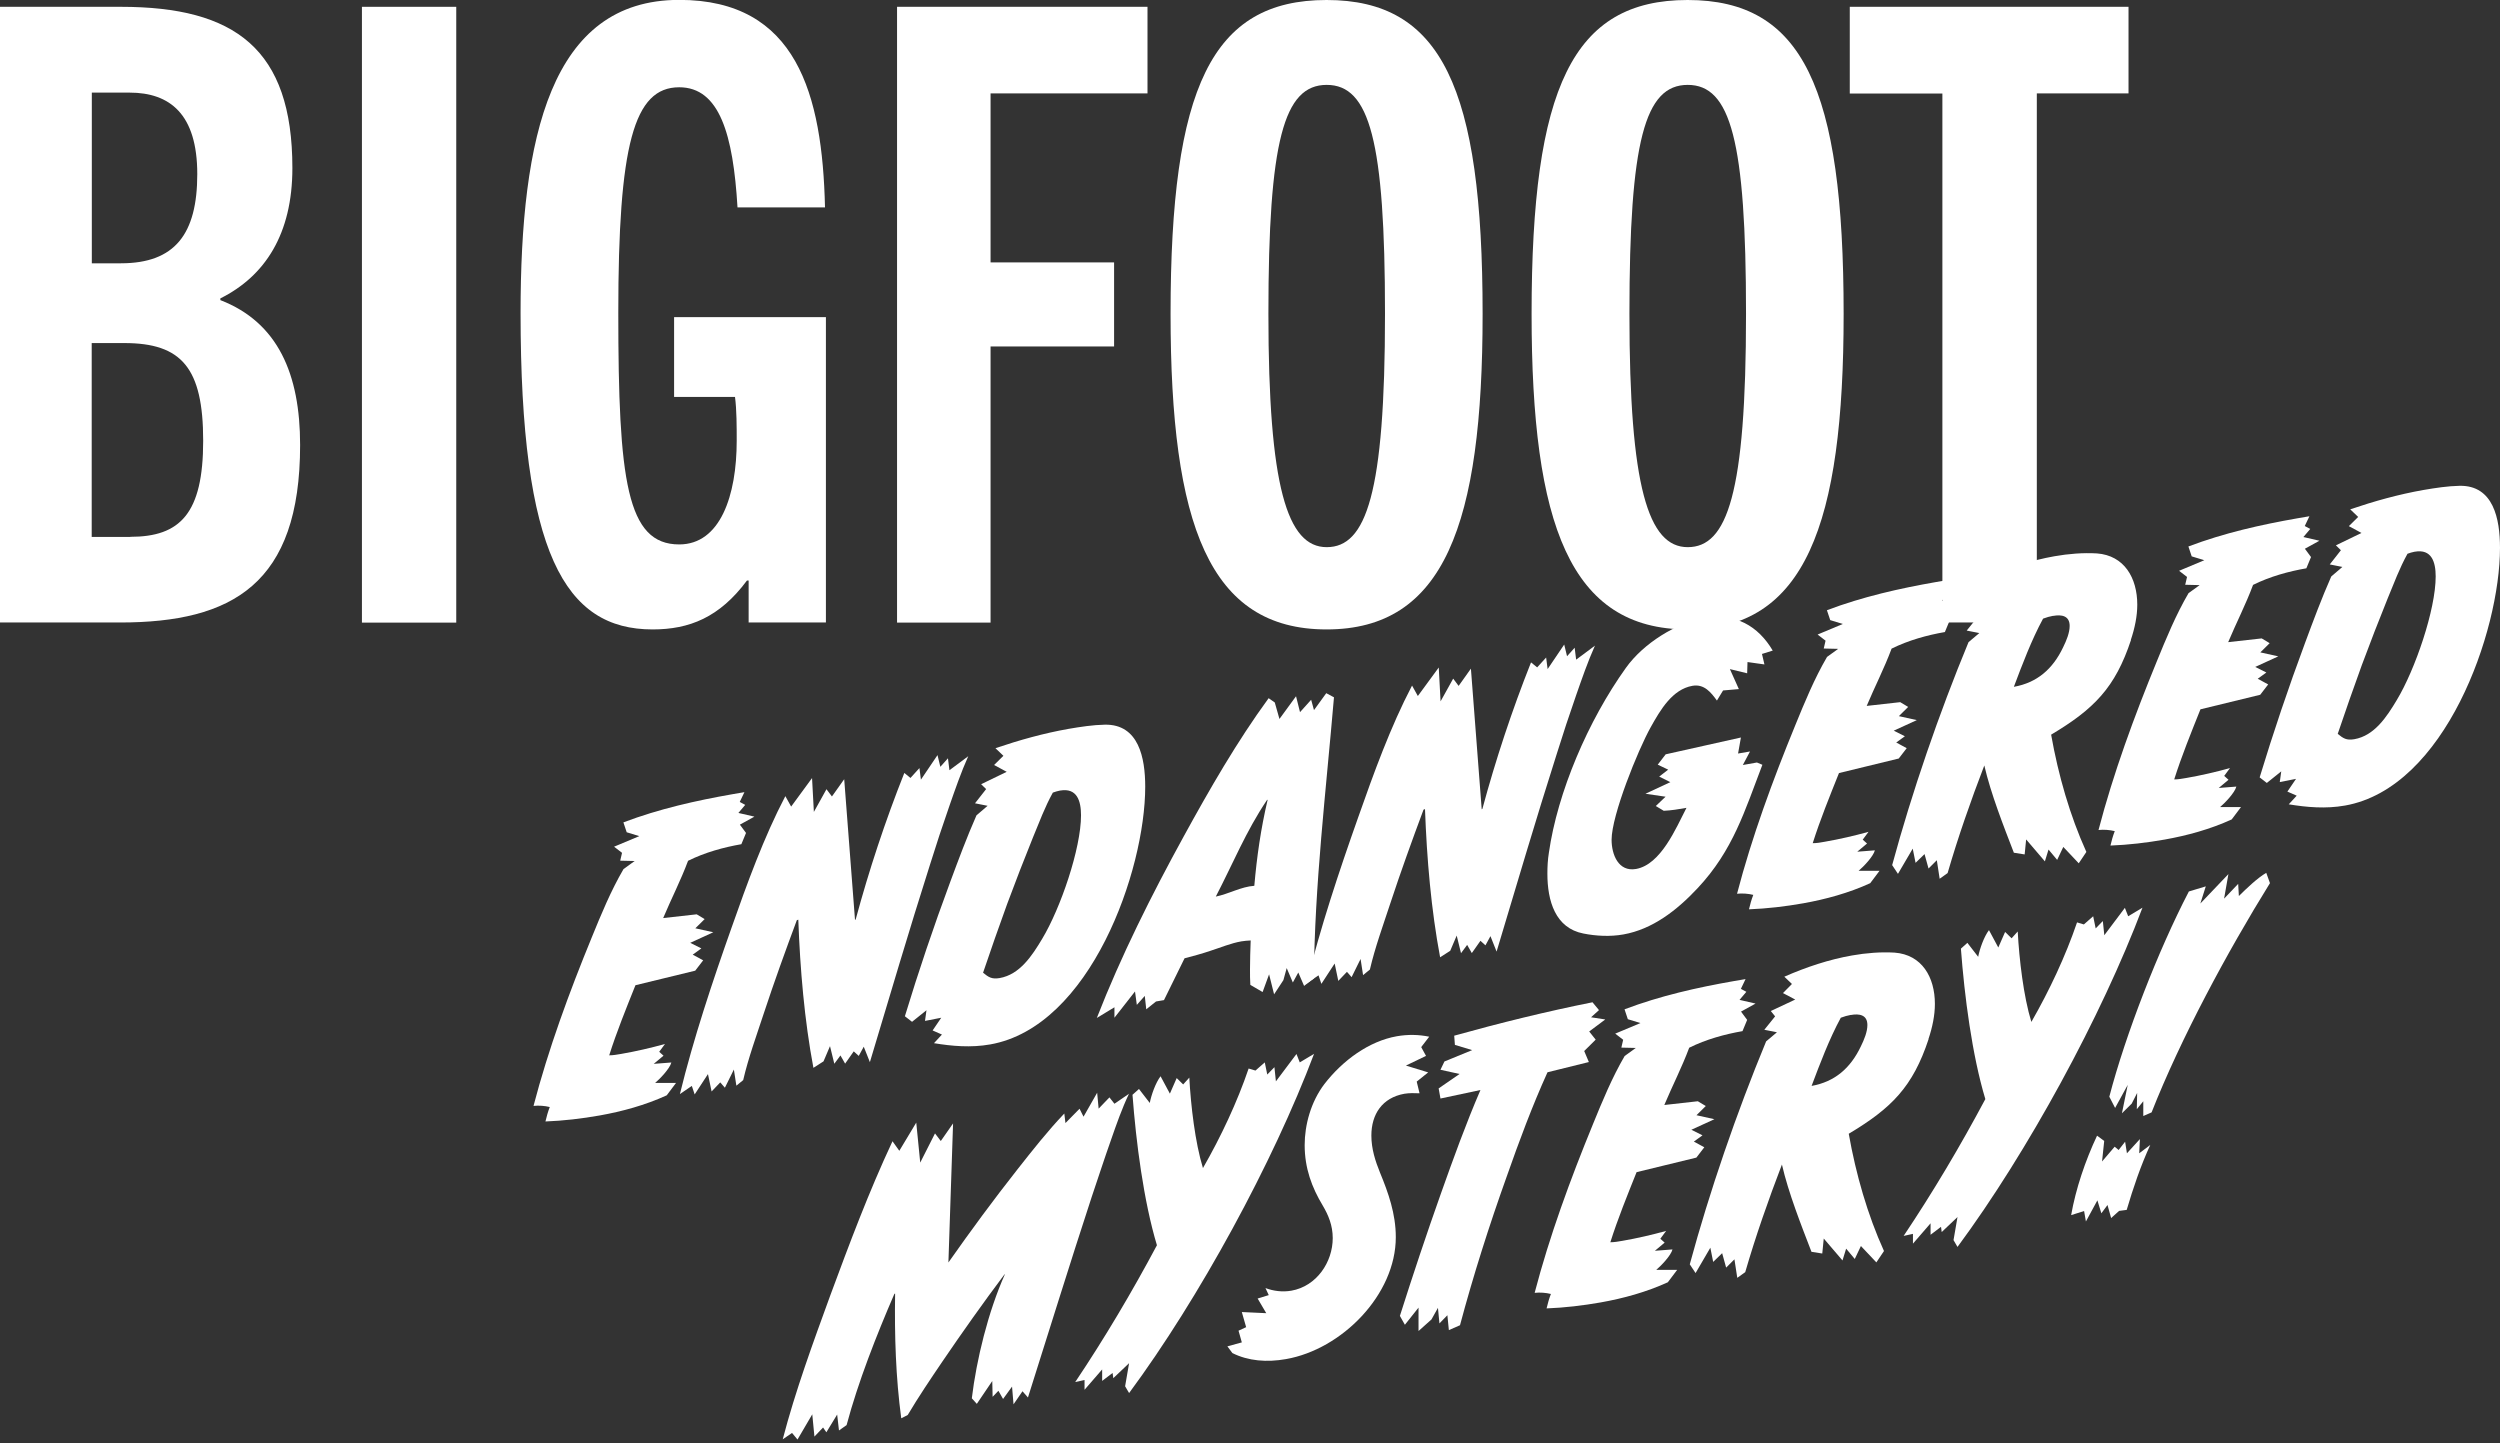 <?xml version="1.0" encoding="UTF-8"?><svg id="b" xmlns="http://www.w3.org/2000/svg" viewBox="0 0 220 127"><rect x="0" y="0" width="220" height="127" fill="#333333" stroke="none"/><path d="M0,54.79V.6h10.64c10.04,0,15.09,3.7,15.09,14.19,0,5.81-2.41,9.51-6.34,11.47v.15c5.06,1.96,7.02,6.49,7.02,12.75,0,12.23-5.96,15.62-15.85,15.62H0ZM10.64,23.17c4.75,0,6.72-2.57,6.72-7.85s-2.41-7.17-5.96-7.17h-3.32v15.02h2.57ZM11.47,47.24c4.38,0,6.41-2.04,6.41-8.45s-1.89-8.6-6.94-8.6h-2.87v17.06h3.4Z" fill="#fff"/><path d="M31.85,54.79V.6h8.3v54.19h-8.3Z" fill="#fff"/><path d="M65.88,54.79v-3.7h-.15c-2.41,3.24-5.06,4.3-8.3,4.3-7.7,0-11.62-6.64-11.62-27.85,0-15.47,2.64-27.55,13.96-27.55,10.34,0,12.6,8.3,12.83,18.26h-7.7c-.38-6.41-1.58-10.57-5.13-10.57-4,0-5.36,5.06-5.36,19.85s.75,20.38,5.36,20.38c3.62,0,5.06-4.3,5.06-9.13,0-1.21,0-2.72-.15-3.85h-5.36v-7.02h13.36v26.87h-6.79Z" fill="#fff"/><path d="M78.94,54.79V.6h22.04v7.62h-13.81v14.87h10.87v7.4h-10.87v24.3h-8.23Z" fill="#fff"/><path d="M103.01,27.62c0-19.92,3.62-27.62,13.73-27.62s13.73,7.7,13.73,27.62c0,18.56-3.4,27.77-13.73,27.77s-13.73-9.21-13.73-27.77ZM121.88,27.62c0-15.24-1.36-20.15-5.13-20.15s-5.13,4.91-5.13,20.15,1.66,20.53,5.13,20.53,5.13-4.68,5.13-20.53Z" fill="#fff"/><path d="M134.78,27.62c0-19.92,3.62-27.62,13.73-27.62s13.73,7.7,13.73,27.62c0,18.56-3.4,27.77-13.73,27.77s-13.73-9.21-13.73-27.77ZM153.65,27.62c0-15.24-1.36-20.15-5.13-20.15s-5.13,4.91-5.13,20.15,1.66,20.53,5.13,20.53,5.13-4.68,5.13-20.53Z" fill="#fff"/><path d="M170.93,54.79V8.23h-8.15V.6h24.53v7.62h-8.07v46.56h-8.3Z" fill="#fff"/><path d="M66.38,71.87l-1.27.7.54.73-.41.99c-1.55.27-3.2.72-4.69,1.46-.63,1.7-1.49,3.37-2.19,5.04l2.95-.33.7.42-.82.81,1.58.35-2.03.93.98.49-.76.55.92.5-.7.91-5.26,1.28c-.82,2.05-1.65,4.09-2.31,6.17.35,0,.73-.07,1.08-.13,1.27-.22,2.57-.52,3.83-.87l-.51.69.38.34-.86.72,1.55-.12c-.13.53-1.01,1.45-1.43,1.8h1.84s-.82,1.09-.82,1.09c-1.9.87-3.93,1.42-5.89,1.77-1.58.28-3.2.47-4.78.53.1-.43.22-.86.38-1.27-.44-.11-.95-.15-1.43-.1,1.3-4.98,3.14-9.99,5.13-14.84.82-2.01,1.68-4.1,2.79-6l.98-.71-1.27-.03.16-.69-.7-.54,2.22-.93-1.11-.34-.29-.87c3.14-1.19,6.4-1.92,9.6-2.48.35-.06.7-.12,1.05-.18l-.41.86.48.26-.6.71,1.39.32Z" fill="#fff"/><path d="M85.2,66.56c-.63,1.41-1.14,2.89-1.65,4.35-.6,1.72-1.17,3.44-1.71,5.18-1.84,5.77-3.55,11.59-5.29,17.38l-.54-1.36-.44.81-.44-.4-.76,1.08-.41-.72-.54.73-.38-1.55-.57,1.34-.89.57c-.79-4.2-1.17-8.66-1.33-13.04l-.13.05c-1.01,2.71-2,5.45-2.91,8.21-.63,1.92-1.36,3.92-1.81,5.86l-.6.49-.22-1.42-.79,1.6-.41-.47-.76.8-.32-1.53-1.17,1.79-.25-.75-1.05.72c1.2-4.9,2.85-9.85,4.56-14.68,1.33-3.78,2.82-7.91,4.72-11.54l.51.92,1.84-2.51.16,2.98,1.11-2,.48.64,1.08-1.52.95,12.38.06-.04c1.17-4.33,2.6-8.66,4.28-12.89l.54.44.79-.87.13,1.02,1.46-2.16.25,1.03.67-.75.13,1.05,1.68-1.25Z" fill="#fff"/><path d="M87.13,91.91c-1.68.3-3.36.15-4.94-.11l.7-.76-.82-.36.76-1.12-1.43.28.13-.94-1.27,1.02-.63-.49c1.2-3.95,2.53-7.89,3.99-11.82.73-1.97,1.46-3.93,2.31-5.86l.98-.84-1.11-.22.98-1.25-.44-.43,2.25-1.09-1.11-.6.82-.81-.7-.67c2.12-.72,4.28-1.32,6.43-1.7,1.05-.18,2.15-.35,3.2-.37,2.98-.05,3.55,2.92,3.55,5.46,0,7.38-4.82,21.13-13.65,22.68ZM93.28,69.57c-.22.04-.44.11-.63.18-.7,1.26-1.2,2.62-1.74,3.92-.79,1.95-1.55,3.92-2.28,5.88-.73,2-1.43,4.02-2.12,6.05.48.39.76.59,1.46.47,1.77-.31,2.85-1.96,3.74-3.45,1.62-2.69,3.42-7.95,3.42-10.87,0-1.27-.35-2.44-1.84-2.18Z" fill="#fff"/><path d="M117.39,61.36c-.7,8.23-1.71,16.55-1.77,24.74l-.86.66-.51-1.18-.48.88-.54-1.27-.29,1.06-.82,1.25-.44-1.76-.57,1.56-1.08-.63c-.03-.44-.03-.91-.03-1.36,0-.86.03-1.68.06-2.55-.29.02-.54.03-.82.08-.92.16-1.84.55-2.72.83-.76.26-1.52.46-2.28.66-.6,1.22-1.2,2.46-1.81,3.68l-.7.12-.86.69-.13-1.18-.7.79-.16-1.18-1.81,2.31v-.92l-1.55.94c2.12-5.44,4.82-10.83,7.67-16.02,2.25-4.1,4.66-8.3,7.45-12.12l.54.38.41,1.45,1.46-2,.35,1.4.98-1.09.25.91,1.08-1.49.67.36ZM111.49,70.41c-1.84,2.73-3.01,5.63-4.5,8.49,1.14-.23,2.22-.87,3.39-.95.22-2.54.57-5.01,1.17-7.56h-.06Z" fill="#fff"/><path d="M140.35,56.83c-.63,1.41-1.14,2.89-1.65,4.35-.6,1.72-1.17,3.44-1.71,5.18-1.84,5.77-3.55,11.59-5.29,17.38l-.54-1.36-.44.81-.44-.4-.76,1.08-.41-.72-.54.73-.38-1.55-.57,1.34-.89.57c-.79-4.2-1.17-8.66-1.33-13.04l-.13.05c-1.01,2.71-2,5.45-2.91,8.21-.63,1.92-1.36,3.92-1.81,5.86l-.6.49-.22-1.42-.79,1.6-.41-.47-.76.8-.32-1.53-1.17,1.79-.25-.75-1.05.72c1.2-4.9,2.85-9.85,4.56-14.68,1.33-3.78,2.82-7.91,4.72-11.54l.51.92,1.84-2.51.16,2.98,1.11-2,.48.64,1.08-1.52.95,12.38.06-.04c1.17-4.33,2.6-8.66,4.28-12.89l.54.44.79-.87.13,1.02,1.46-2.16.25,1.03.67-.75.13,1.05,1.68-1.25Z" fill="#fff"/><path d="M155.05,57.53l.22.94-1.49-.21-.03.99-1.52-.37.79,1.76-1.39.12-.54.89c-.51-.7-1.11-1.48-2.15-1.3-1.77.31-2.82,2.11-3.67,3.63-1.14,2.04-3.45,7.77-3.45,9.92,0,1.3.6,2.84,2.15,2.57,2.19-.39,3.52-3.6,4.44-5.38-.67.12-1.33.23-2,.26l-.7-.42.86-.82-1.77-.26,2.19-1.02-.98-.49.79-.61-.92-.44.7-.91,6.62-1.48-.25,1.41,1.05-.18-.63,1.19,1.24-.22.48.2c-1.55,4.04-2.57,7.52-5.7,10.86-1.84,1.97-3.99,3.62-6.53,4.07-1.17.21-2.41.14-3.52-.08-2.47-.48-3.17-2.86-3.17-5.27,0-.6.03-1.21.13-1.83.76-5.33,3.45-11.63,6.78-16.28,1.55-2.17,4.44-3.95,6.87-4.38,2.76-.49,4.78.71,6.05,2.86l-.92.29Z" fill="#fff"/><path d="M172.29,53.2l-1.27.7.54.73-.41.99c-1.55.27-3.2.72-4.69,1.46-.63,1.7-1.49,3.37-2.19,5.04l2.95-.33.7.42-.82.81,1.58.35-2.03.93.98.49-.76.55.92.5-.7.91-5.26,1.28c-.82,2.05-1.65,4.09-2.31,6.17.35,0,.73-.06,1.08-.13,1.27-.22,2.57-.52,3.83-.87l-.51.69.38.34-.86.72,1.55-.12c-.13.53-1.01,1.45-1.43,1.8h1.84s-.82,1.09-.82,1.09c-1.9.87-3.93,1.42-5.89,1.77-1.58.28-3.2.47-4.78.53.1-.43.22-.86.38-1.27-.44-.11-.95-.15-1.43-.1,1.3-4.98,3.14-9.99,5.13-14.84.82-2.01,1.68-4.1,2.79-6l.98-.71-1.27-.03.16-.69-.7-.54,2.22-.93-1.11-.34-.29-.87c3.14-1.19,6.4-1.92,9.6-2.48.35-.06.7-.12,1.05-.18l-.41.86.48.26-.6.71,1.39.32Z" fill="#fff"/><path d="M187.53,56.31c-1.39,4.21-3.26,6.09-7.03,8.34.63,3.56,1.65,7.12,3.1,10.32l-.67,1-1.36-1.44-.54,1.14-.76-.91-.32,1.04-1.65-1.93-.13,1.32-.95-.15c-.89-2.31-2.03-5.19-2.6-7.68-1.2,3.13-2.31,6.3-3.23,9.47l-.7.5-.25-1.63-.73.73-.35-1.27-.79.77-.25-1.25-1.3,2.22-.51-.77c1.74-6.42,4.12-13.34,6.72-19.62l.95-.8-1.11-.22.95-1.18-.38-.47,2.15-1.01-1.08-.57.79-.8-.67-.64c1.93-.85,3.96-1.52,5.96-1.87,1.24-.22,2.53-.32,3.74-.25,2.41.18,3.55,2.16,3.55,4.51,0,1.01-.22,2.07-.57,3.11ZM180.68,54.19c-.29.05-.6.14-.89.25-1.01,1.86-1.84,4.06-2.57,6,2.03-.36,3.42-1.55,4.34-3.49.29-.59.57-1.27.57-1.87,0-.89-.7-1.02-1.46-.88Z" fill="#fff"/><path d="M204.1,47.59l-1.27.7.54.73-.41.99c-1.55.27-3.2.72-4.69,1.46-.63,1.7-1.49,3.37-2.19,5.04l2.95-.33.7.42-.82.81,1.58.35-2.03.93.98.49-.76.55.92.5-.7.91-5.26,1.28c-.82,2.05-1.65,4.09-2.31,6.17.35,0,.73-.07,1.08-.13,1.27-.22,2.57-.52,3.83-.87l-.51.69.38.34-.86.72,1.55-.12c-.13.53-1.01,1.45-1.43,1.8h1.84s-.82,1.09-.82,1.09c-1.9.87-3.93,1.42-5.89,1.77-1.58.28-3.2.47-4.78.53.1-.43.22-.86.38-1.27-.44-.11-.95-.15-1.43-.1,1.3-4.98,3.14-9.99,5.13-14.84.82-2.01,1.68-4.1,2.79-6l.98-.71-1.27-.03.16-.69-.7-.54,2.22-.93-1.11-.34-.29-.87c3.14-1.19,6.4-1.92,9.6-2.48.35-.06.7-.12,1.05-.18l-.41.86.48.26-.6.71,1.39.32Z" fill="#fff"/><path d="M206.35,70.89c-1.68.3-3.36.15-4.94-.11l.7-.76-.82-.36.76-1.12-1.43.28.13-.94-1.27,1.02-.63-.49c1.2-3.95,2.53-7.89,3.99-11.82.73-1.97,1.46-3.93,2.31-5.86l.98-.84-1.11-.22.98-1.25-.44-.43,2.25-1.09-1.11-.6.82-.81-.7-.67c2.12-.72,4.28-1.32,6.43-1.7,1.05-.18,2.15-.35,3.2-.37,2.98-.05,3.55,2.92,3.55,5.46,0,7.38-4.82,21.13-13.65,22.68ZM212.49,48.55c-.22.04-.44.11-.63.18-.7,1.26-1.2,2.62-1.74,3.92-.79,1.95-1.55,3.92-2.28,5.88-.73,2-1.43,4.02-2.12,6.05.48.39.76.59,1.46.47,1.77-.31,2.85-1.96,3.74-3.45,1.62-2.69,3.42-7.95,3.42-10.87,0-1.27-.35-2.44-1.84-2.18Z" fill="#fff"/><path d="M99.36,96.23c-.63,1.32-1.11,2.7-1.58,4.05-.6,1.69-1.14,3.37-1.71,5.05-1.93,5.89-3.74,11.75-5.61,17.65l-.48-.55-.79,1.15-.13-1.56-.79,1.09-.41-.72-.51.53-.03-1.39-1.36,2.01-.44-.49c.41-3.4,1.43-7.6,2.91-10.91h-.03c-1.9,2.53-3.71,5.09-5.48,7.69-1.05,1.55-2.09,3.09-3.04,4.69l-.57.29c-.48-3.56-.6-7.28-.54-10.96h-.06c-1.58,3.65-3.2,7.77-4.21,11.56l-.67.47-.16-1.4-.95,1.56-.29-.42-.76.8-.19-1.96-1.3,2.22-.48-.58-.82.56c1.11-4.25,2.66-8.48,4.18-12.65,1.68-4.54,3.39-9.12,5.48-13.58l.6.84,1.49-2.48.35,3.52,1.3-2.57.51.67,1.08-1.55-.41,12.24c1.96-2.79,3.96-5.51,6.08-8.2,1.3-1.65,2.66-3.38,4.12-4.91l.1.84,1.24-1.26.35.7,1.2-2.11.13,1.4.95-.99.44.56,1.3-.89Z" fill="#fff"/><path d="M115.64,92.73c-3.61,9.57-10.11,21.52-16.28,29.86l-.35-.6.35-2.03-1.39,1.32-.06-.46-.92.7v-1.01l-1.55,1.79v-.86l-.82.18c2.6-3.88,5.01-7.95,7.19-12.04-1.17-3.88-1.84-9.09-2.15-13.24l.57-.51.95,1.23c.13-.69.51-1.77.95-2.35l.82,1.53.6-1.37.57.56.54-.6c.13,2.45.51,5.71,1.2,7.96,1.58-2.75,3.01-5.79,4.02-8.76l.6.18.82-.72.22,1.07.63-.65.13,1.25,1.81-2.41.29.74,1.27-.76Z" fill="#fff"/><path d="M125.08,92.17l.41.75-1.77.85,1.96.6-1.01.81.25,1.03c-.44-.02-.89-.03-1.33.04-1.96.35-2.91,1.81-2.91,3.68,0,1.17.35,2.25.76,3.26.73,1.77,1.39,3.62,1.39,5.68,0,5.07-4.75,9.87-9.66,10.73-1.68.3-3.33.17-4.72-.53l-.44-.59,1.27-.35-.29-1.03.67-.31-.38-1.33,2.15.1-.76-1.29.98-.3-.29-.62c.7.26,1.49.37,2.28.23,2.22-.39,3.64-2.51,3.64-4.63,0-1.11-.38-2.02-.89-2.88-.95-1.58-1.58-3.27-1.58-5.3,0-1.77.54-3.8,1.74-5.38,1.62-2.09,3.93-3.77,6.37-4.2.98-.17,1.93-.15,2.85.04l-.7.91Z" fill="#fff"/><path d="M141.24,89.73l-1.39,1.04.57.72-1.01,1,.41.97-3.64.9c-1.36,3-2.5,6.08-3.58,9.15-1.55,4.33-2.95,8.73-4.12,13.11l-.98.43-.13-1.31-.7.72-.13-1.37-.57,1.02-1.14,1.02v-2.06l-1.2,1.51-.44-.78c1.14-3.59,2.34-7.19,3.61-10.77,1.08-3.04,2.19-6.12,3.48-9.11l-3.52.75-.16-.89,1.84-1.27-1.68-.37.35-.73,2.44-1-1.52-.46-.06-.81c4.02-1.12,8.11-2.13,12.17-2.94l.57.69-.7.63,1.24.19Z" fill="#fff"/><path d="M154.48,88.32l-1.27.7.54.73-.41.99c-1.55.27-3.2.72-4.69,1.46-.63,1.7-1.49,3.37-2.19,5.04l2.95-.33.7.42-.82.81,1.58.35-2.03.93.98.49-.76.55.92.5-.7.91-5.26,1.28c-.82,2.05-1.65,4.09-2.31,6.17.35,0,.73-.07,1.08-.13,1.27-.22,2.57-.52,3.83-.87l-.51.69.38.34-.86.72,1.55-.12c-.13.53-1.01,1.45-1.43,1.8h1.84s-.82,1.09-.82,1.09c-1.9.87-3.93,1.42-5.89,1.77-1.58.28-3.2.47-4.78.53.1-.43.22-.86.38-1.27-.44-.11-.95-.15-1.43-.1,1.3-4.98,3.14-9.99,5.13-14.84.82-2.01,1.68-4.1,2.79-6l.98-.71-1.27-.03.16-.69-.7-.54,2.22-.93-1.11-.34-.29-.87c3.14-1.19,6.4-1.92,9.6-2.48.35-.06.7-.12,1.05-.18l-.41.86.48.26-.6.71,1.39.32Z" fill="#fff"/><path d="M169.72,91.43c-1.39,4.21-3.26,6.09-7.03,8.34.63,3.56,1.65,7.12,3.1,10.32l-.67,1-1.36-1.44-.54,1.14-.76-.91-.32,1.04-1.65-1.93-.13,1.32-.95-.15c-.89-2.31-2.03-5.19-2.6-7.68-1.2,3.13-2.31,6.3-3.23,9.47l-.7.5-.25-1.63-.73.73-.35-1.27-.79.77-.25-1.25-1.3,2.23-.51-.77c1.74-6.42,4.12-13.34,6.72-19.62l.95-.8-1.11-.22.95-1.18-.38-.47,2.15-1.01-1.08-.57.79-.8-.67-.64c1.93-.85,3.96-1.52,5.96-1.87,1.24-.22,2.53-.32,3.74-.25,2.41.18,3.55,2.16,3.55,4.51,0,1.01-.22,2.07-.57,3.11ZM162.88,89.31c-.29.05-.6.14-.89.25-1.01,1.86-1.84,4.06-2.57,6,2.03-.36,3.42-1.55,4.34-3.49.29-.59.57-1.27.57-1.87,0-.89-.7-1.02-1.46-.88Z" fill="#fff"/><path d="M188.54,79.87c-3.61,9.57-10.11,21.52-16.28,29.86l-.35-.6.35-2.03-1.39,1.32-.06-.46-.92.7v-1.01l-1.55,1.79v-.86l-.82.18c2.6-3.88,5.01-7.95,7.19-12.04-1.17-3.88-1.84-9.09-2.15-13.24l.57-.51.95,1.23c.13-.69.51-1.77.95-2.35l.82,1.53.6-1.37.57.56.54-.6c.13,2.45.51,5.71,1.2,7.96,1.58-2.75,3.01-5.79,4.02-8.76l.6.18.82-.72.22,1.07.63-.65.13,1.25,1.81-2.41.29.74,1.27-.76Z" fill="#fff"/><path d="M189.24,100.72c-.86,1.86-1.52,3.82-2.09,5.75l-.67.09-.7.63-.32-1.15-.54.73-.35-1.14-1.01,1.86-.16-.92-1.14.36c.41-2.32,1.24-4.78,2.28-6.99l.63.46-.19,1.81,1.11-1.3.35.29.57-.73.16,1.02,1.14-1.25-.06,1.25.98-.74ZM199.76,77.71c-3.77,6.08-7.86,13.68-10.42,20.18l-.73.32v-1.3l-.57.7.03-1.43-.48.94-.86.85.51-2.5-1.11,2.03-.51-.99c1.43-5.48,4.31-12.89,7-18.06l1.49-.45-.48,1.51,2.47-2.59-.38,2.16,1.24-1.3.06,1.07c.67-.66,1.62-1.58,2.41-2.04l.32.89Z" fill="#fff"/></svg>